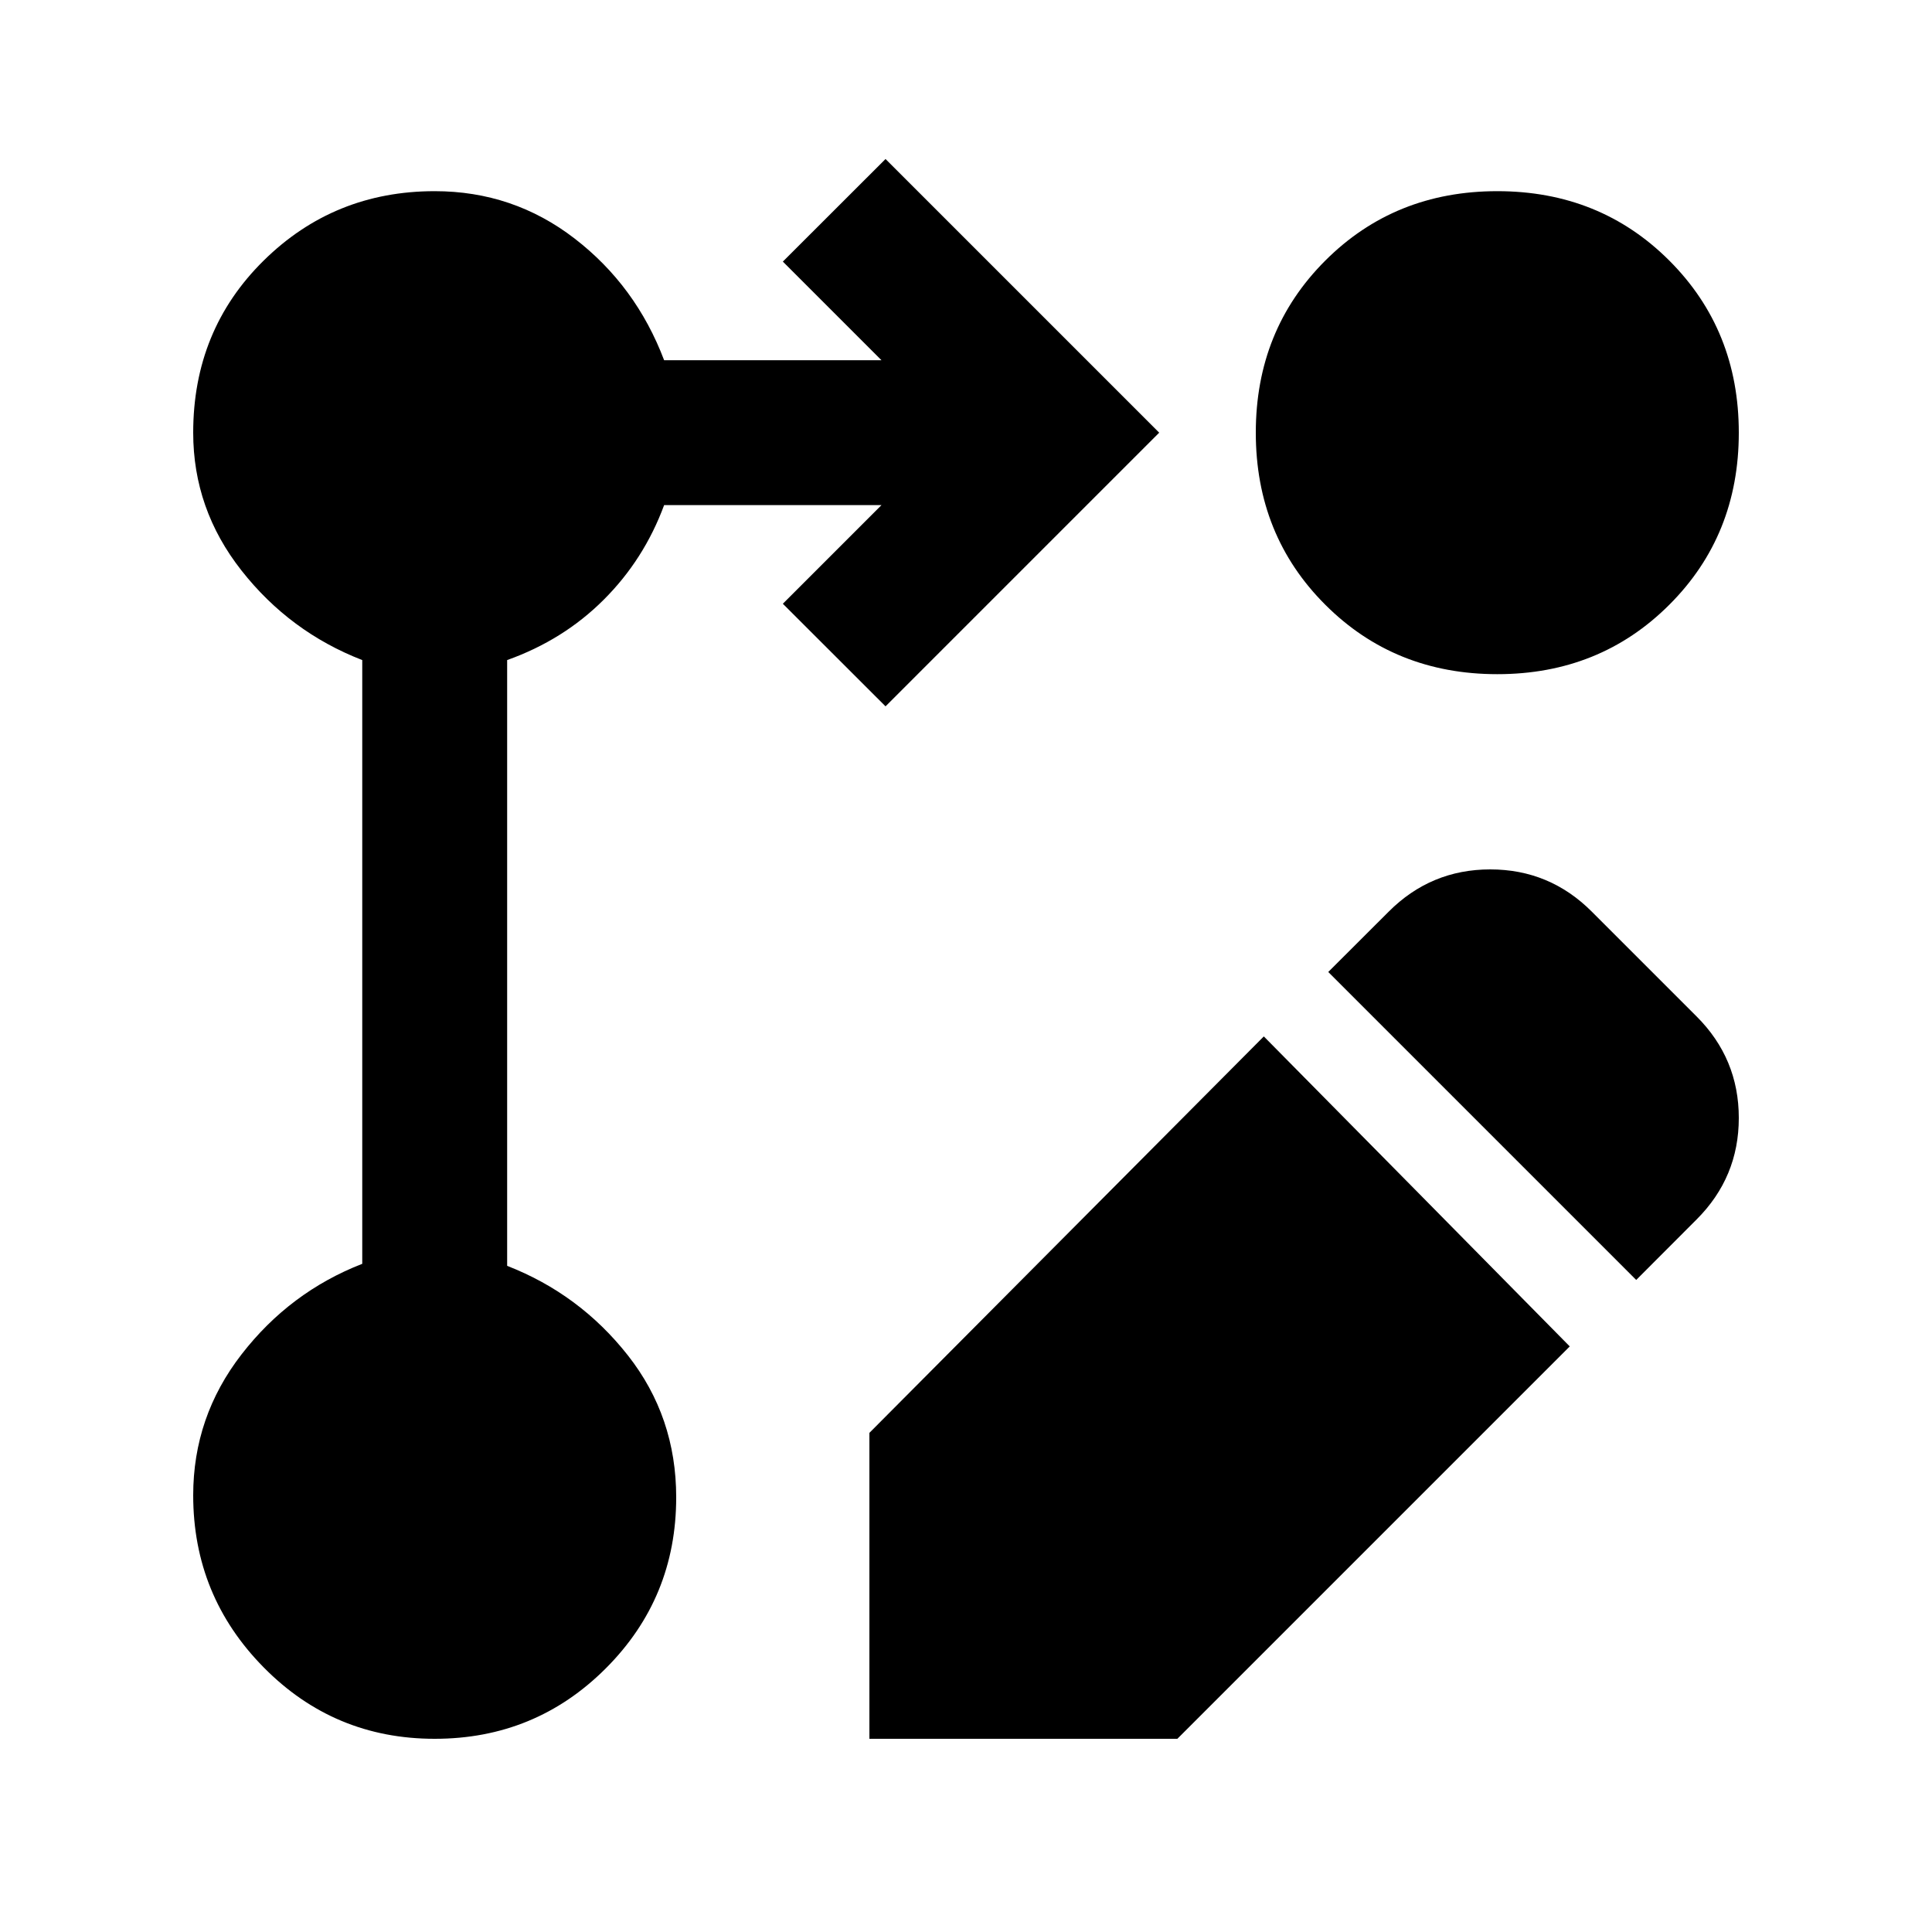 <svg xmlns="http://www.w3.org/2000/svg" height="20" width="20"><path d="M9.167 7.312 8.104 6.25l1.021-1.021h-2.25q-.208.563-.625.979-.417.417-1 .625v6.271q.75.292 1.25.927.5.636.5 1.469 0 1.042-.729 1.771Q5.542 18 4.5 18q-1.042 0-1.771-.74Q2 16.521 2 15.479q0-.812.5-1.458.5-.646 1.25-.938v-6.25Q3 6.542 2.5 5.906 2 5.271 2 4.479q0-1.062.729-1.781.729-.719 1.771-.719.812 0 1.448.49.635.489.927 1.26h2.25L8.104 2.708l1.063-1.062L12 4.479ZM15.5 1.979q1.062 0 1.781.719.719.719.719 1.781 0 1.063-.719 1.781-.719.719-1.781.719-1.062 0-1.781-.719Q13 5.542 13 4.479q0-1.062.719-1.781.719-.719 1.781-.719Zm-11 14.5q.417 0 .708-.291.292-.292.292-.709t-.292-.708q-.291-.292-.708-.292t-.708.292q-.292.291-.292.708t.292.709q.291.291.708.291Zm0-11q.417 0 .708-.291.292-.292.292-.709t-.292-.708q-.291-.292-.708-.292t-.708.292q-.292.291-.292.708t.292.709q.291.291.708.291Zm11 0q.417 0 .708-.291.292-.292.292-.709t-.292-.708q-.291-.292-.708-.292t-.708.292q-.292.291-.292.708t.292.709q.291.291.708.291Zm-11 11q-.417 0-.708-.291-.292-.292-.292-.709t.292-.708q.291-.292.708-.292t.708.292q.292.291.292.708t-.292.709q-.291.291-.708.291Zm0-11q-.417 0-.708-.291-.292-.292-.292-.709t.292-.708q.291-.292.708-.292t.708.292q.292.291.292.708t-.292.709q-.291.291-.708.291Zm11 0q-.417 0-.708-.291-.292-.292-.292-.709t.292-.708q.291-.292.708-.292t.708.292q.292.291.292.708t-.292.709q-.291.291-.708.291Zm-2.417 5.25 1.584 1.604 1.583 1.605L12.188 18H9v-3.167Zm3.855 2.521-3.188-3.188.625-.624Q14.812 9 15.427 9t1.052.438l1.083 1.083q.438.437.438 1.052t-.438 1.052Z"/></svg>